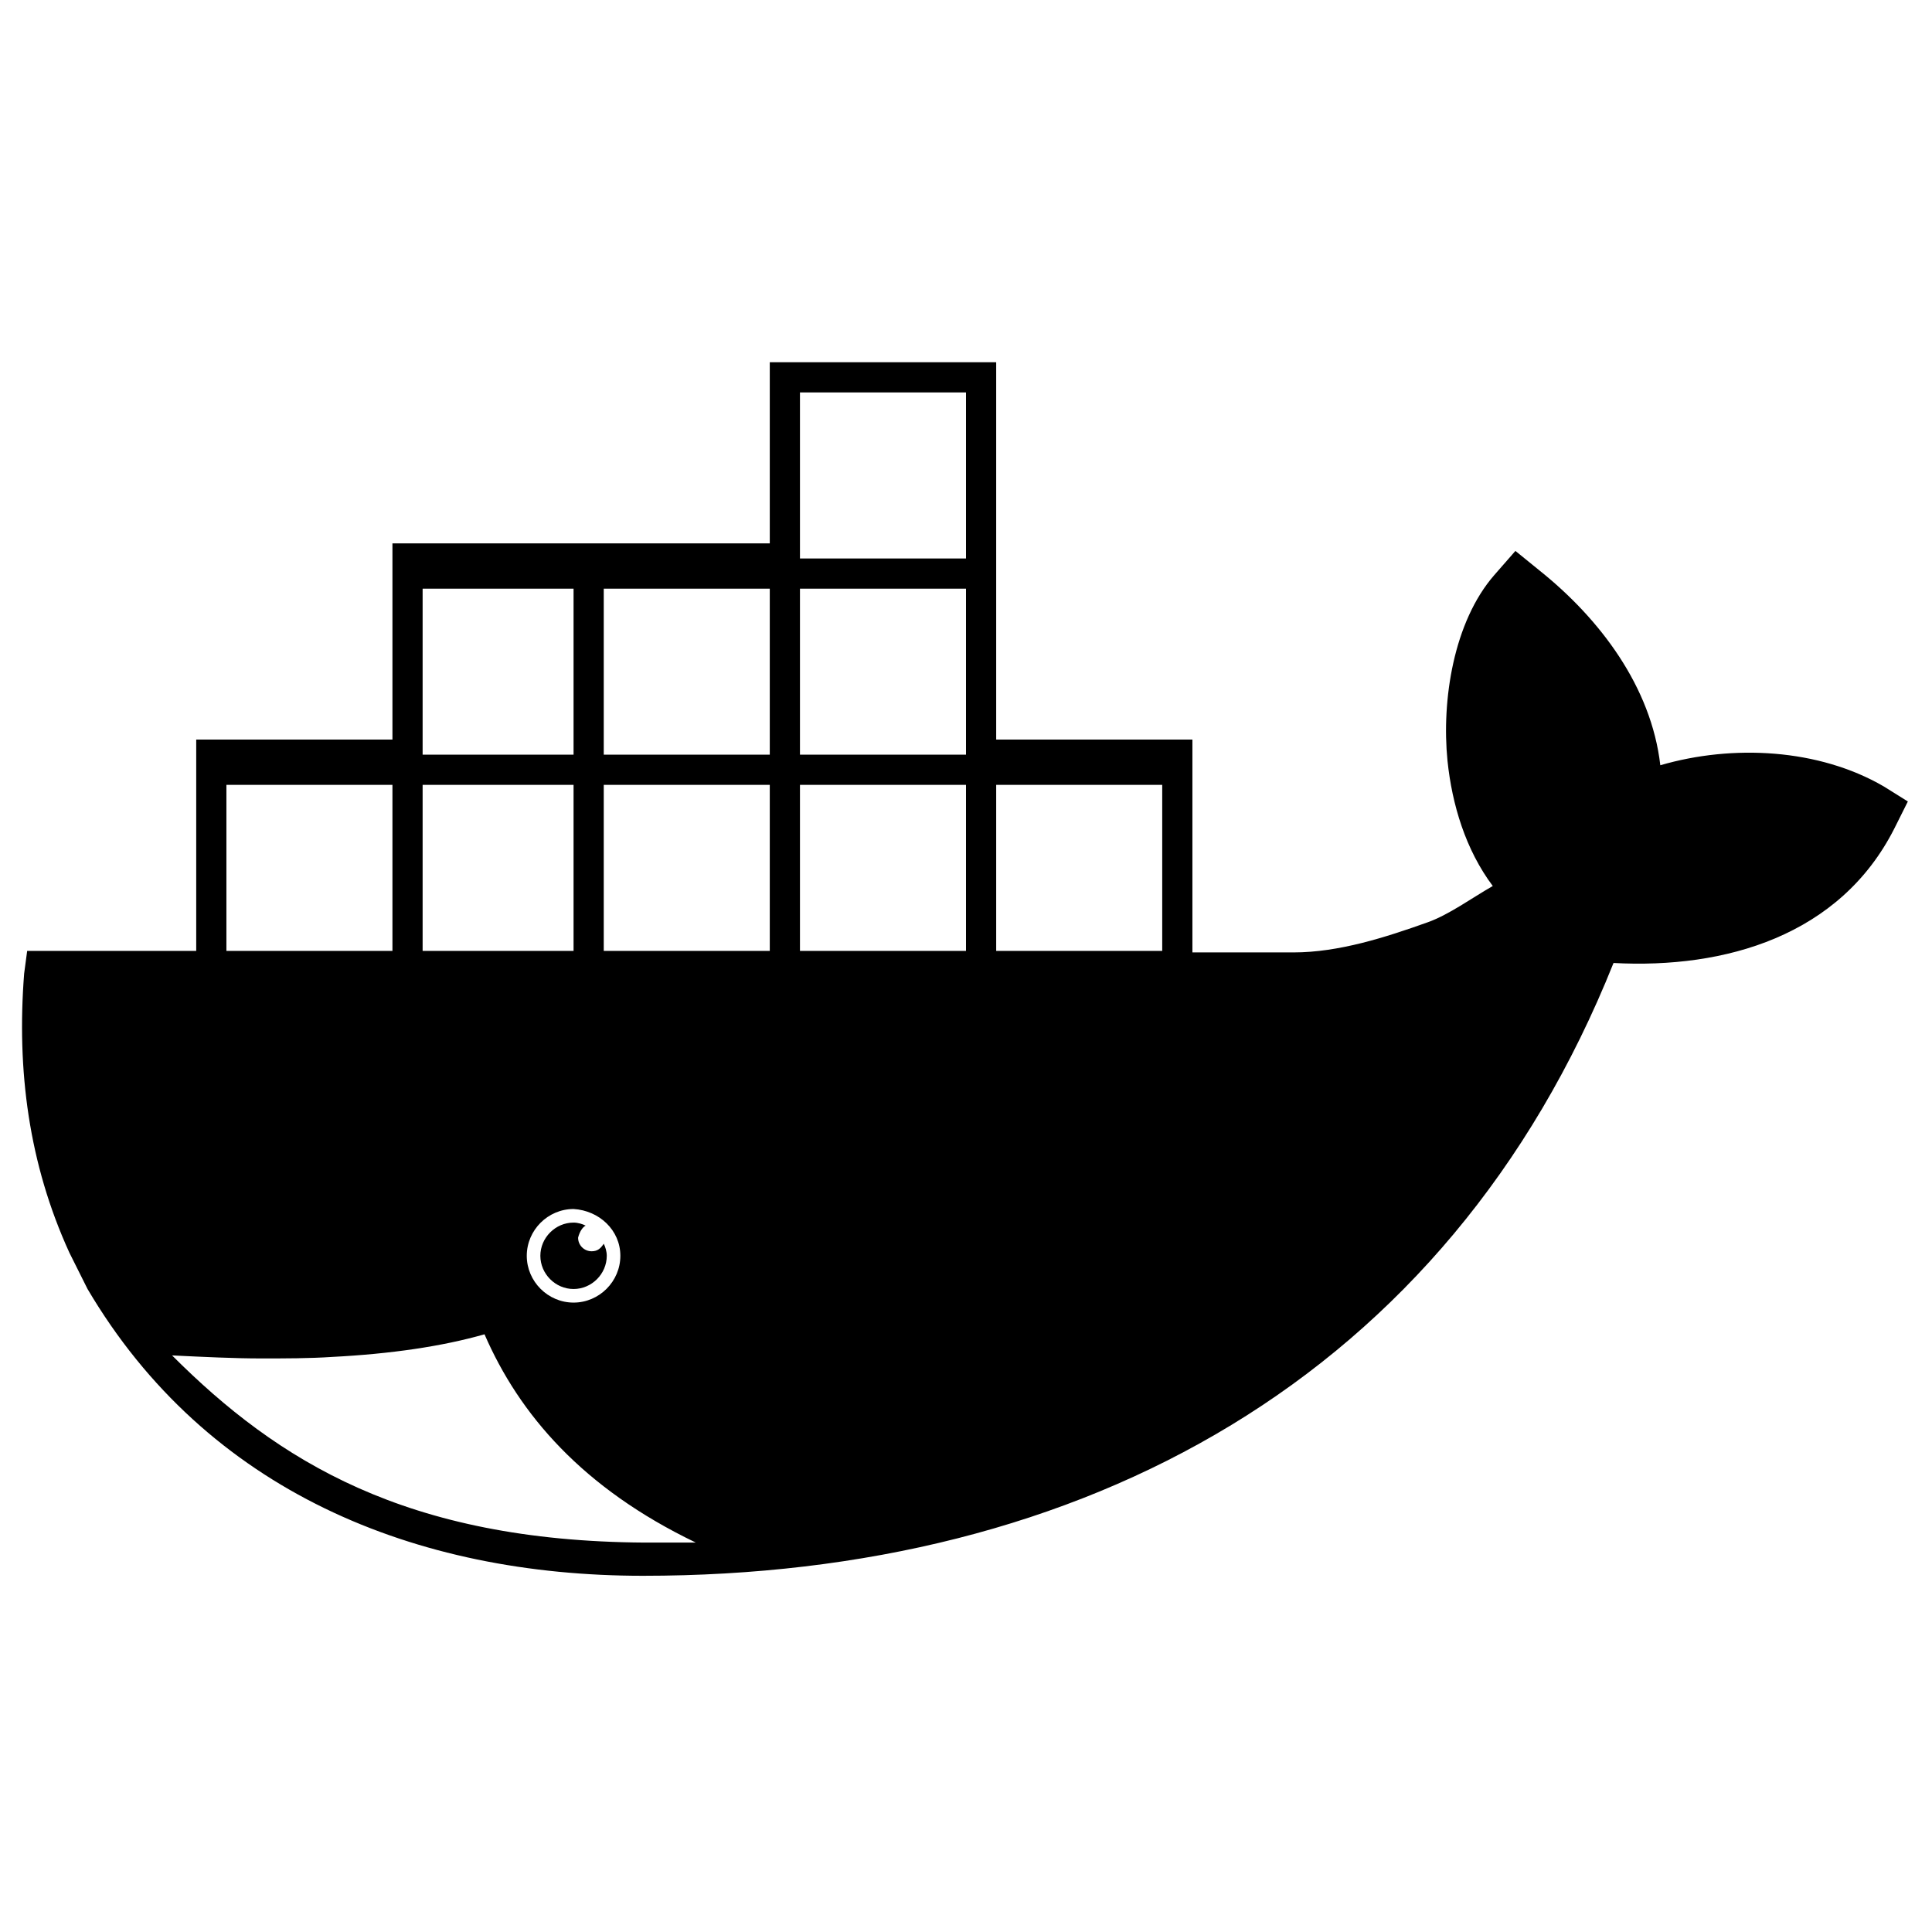 <svg xmlns="http://www.w3.org/2000/svg" width="128" height="128" viewBox="0 0 128 128">
	<path fill="black" d="M124.8 52.1c-4.3-2.5-10-2.8-14.8-1.4c-.6-5.2-4-9.7-8-12.9l-1.6-1.3l-1.4 1.6c-2.7 3.1-3.5 8.3-3.1 12.3c.3 2.9 1.2 5.9 3 8.3c-1.4.8-2.9 1.9-4.3 2.4c-2.8 1-5.9 2-8.9 2H79V49H66V24H51v12H26v13H13v14H1.8l-.2 1.5c-.5 6.4.3 12.6 3 18.5l1.1 2.2l.1.2c7.9 13.4 21.7 19 36.8 19c29.2 0 53.3-13.1 64.3-40.6c7.4.4 15-1.8 18.6-8.9l.9-1.8zM28 39h10v11H28zm13.1 44.2c0 1.7-1.4 3.1-3.1 3.1s-3.1-1.4-3.1-3.1s1.4-3.1 3.1-3.1c1.7.1 3.1 1.4 3.1 3.1M28 52h10v11H28zm-13 0h11v11H15zm27.7 50.2c-15.8-.1-24.3-5.4-31.3-12.4c2.1.1 4.1.2 5.9.2c1.6 0 3.2 0 4.7-.1c3.9-.2 7.3-.7 10.1-1.5c2.3 5.3 6.5 10.2 14 13.8zM51 63H40V52h11zm0-13H40V39h11zm13 13H53V52h11zm0-13H53V39h11zm0-13H53V26h11zm13 26H66V52h11zM38.8 81.2c-.2-.1-.5-.2-.8-.2c-1.2 0-2.2 1-2.2 2.2s1 2.2 2.2 2.2s2.2-1 2.2-2.2c0-.3-.1-.6-.2-.8c-.2.3-.4.5-.8.5c-.5 0-.9-.4-.9-.9c.1-.4.3-.7.5-.8" />
</svg>
